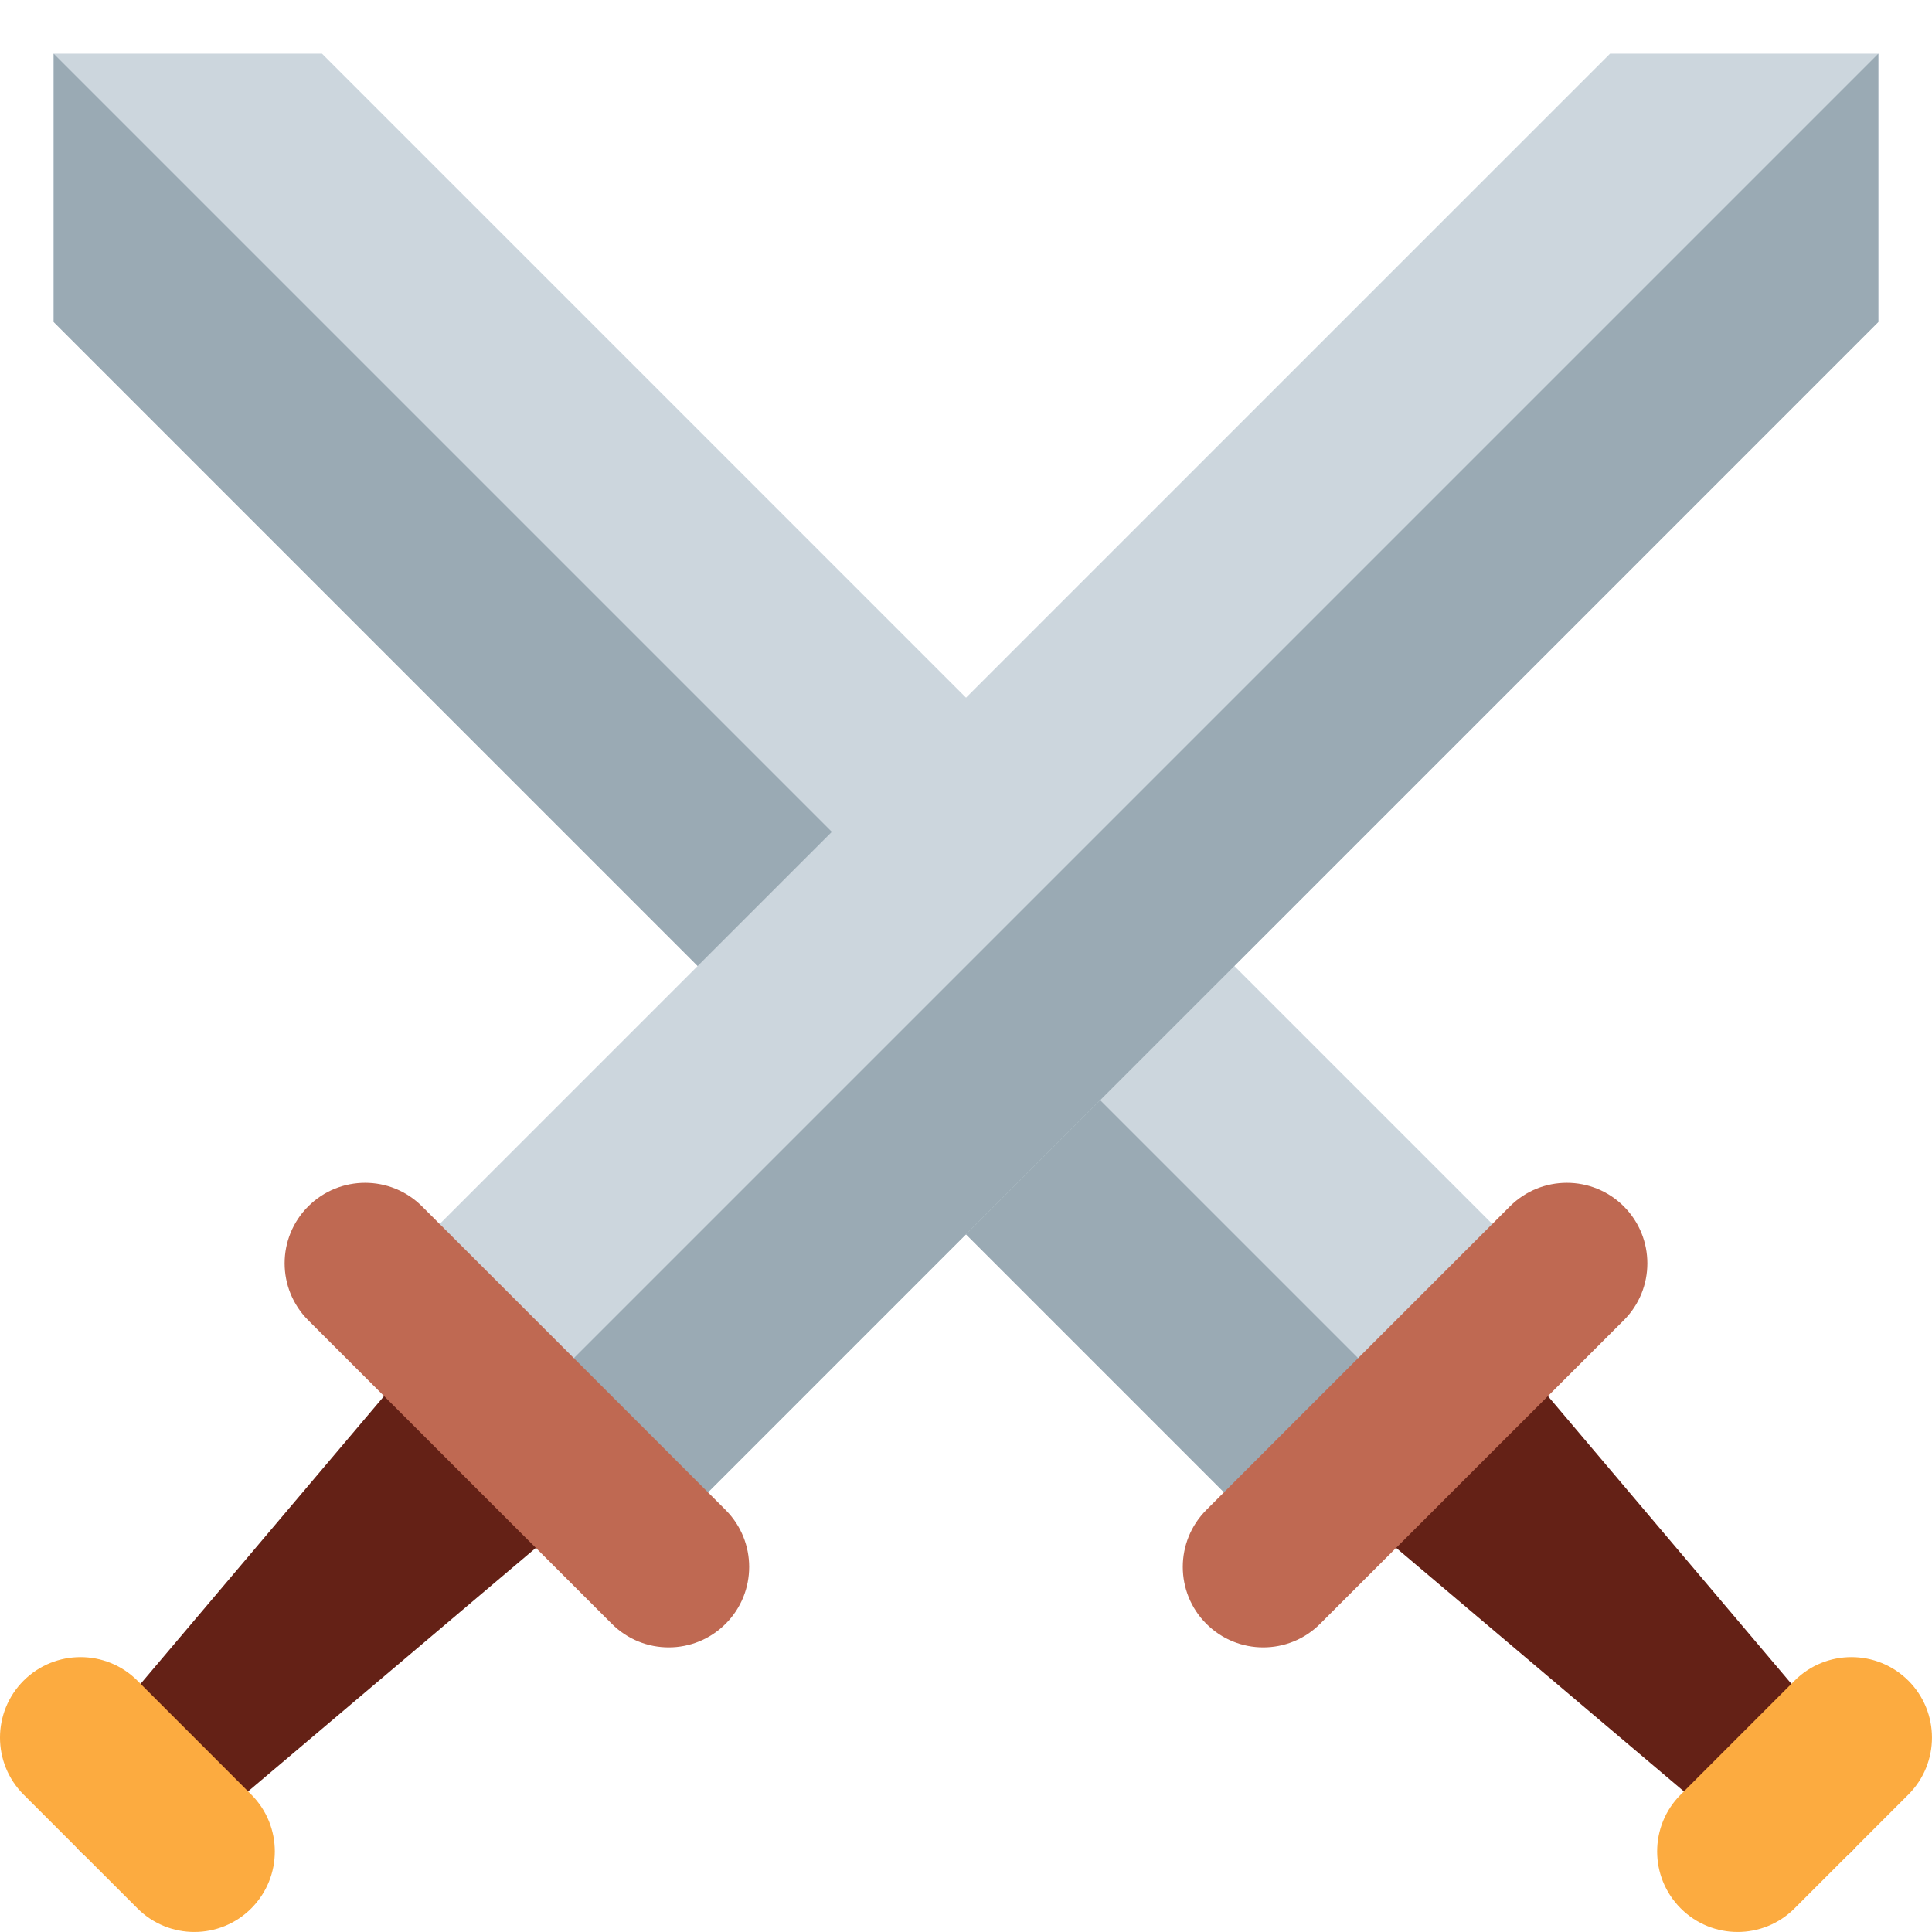 <?xml version="1.0" encoding="UTF-8"?>
<svg enable-background="new 0 0 45 45" version="1.1" viewBox="0 0 45 45" xml:space="preserve" xmlns="http://www.w3.org/2000/svg" xmlns:cc="http://creativecommons.org/ns#" xmlns:dc="http://purl.org/dc/elements/1.1/" xmlns:rdf="http://www.w3.org/1999/02/22-rdf-syntax-ns#"><defs><clipPath id="c"><path d="m0 36h36v-36h-36v36z"/></clipPath><clipPath id="b"><path d="m30 35-23.001-23 5.001-5l23 23v5h-5z"/></clipPath><clipPath id="a"><path d="m0 36h36v-36h-36v36z"/></clipPath></defs><g transform="matrix(1.25,0,0,-1.25,0,45)"><g transform="translate(24,7)"><path d="m0 0 5 5-23 23h-5v-5l23-23z" fill="#ccd6dd"/></g><g transform="translate(1 35)"><path d="m0 0v-5l23-23 2.5 2.5-25.5 25.5z" fill="#9aaab4"/></g><g clip-path="url(#c)"><g transform="translate(32.143 1.972)"><path d="m0 0c0.781-0.781 1.836-0.992 2.357-0.472 0.521 0.521 0.31 1.576-0.471 2.358l-5.186 6.128c-0.78 0.781-1.837 0.992-2.356 0.471l-0.944-0.942c-0.52-0.522-0.309-1.576 0.472-2.357l6.128-5.186z" fill="#642116"/></g><g transform="translate(22.478 5.743)"><path d="m0 0c0.586-0.586 1.536-0.586 2.121 0l5.658 5.656c0.586 0.586 0.585 1.536 0 2.122-0.586 0.585-1.536 0.586-2.122 0l-5.657-5.657c-0.585-0.586-0.585-1.536 0-2.121" fill="#bf6952"/></g><g transform="translate(31.318 .44)"><path d="m0 0c0.585-0.586 1.535-0.586 2.121 0l2.121 2.121c0.586 0.586 0.586 1.536 0 2.122-0.586 0.585-1.535 0.586-2.121 0l-2.121-2.122c-0.586-0.585-0.586-1.535 0-2.121" fill="#fcab40"/></g><g transform="translate(12 7)"><path d="m0 0-5 5 23.001 23h5v-5l-23.001-23z" fill="#ccd6dd"/></g></g><g clip-path="url(#b)"><g transform="translate(7.157,7.157)"><path d="M 0,0 3.535,-3.536 32.526,25.456 28.991,28.991 0,0 Z" fill="#9aaab4"/></g></g><g clip-path="url(#a)"><g transform="translate(3.857,1.972)"><path d="m0 0c-0.781-0.781-1.836-0.992-2.357-0.472-0.521 0.521-0.31 1.576 0.471 2.358l5.186 6.128c0.781 0.781 1.836 0.992 2.357 0.471l0.942-0.942c0.521-0.522 0.31-1.576-0.471-2.357l-6.128-5.186z" fill="#642116"/></g><g transform="translate(13.521,5.743)"><path d="m0 0c-0.585-0.586-1.536-0.586-2.121 0l-5.657 5.656c-0.586 0.586-0.586 1.536 0 2.122 0.586 0.585 1.535 0.586 2.121 0l5.657-5.657c0.585-0.586 0.585-1.536 0-2.121" fill="#bf6952"/></g><g transform="translate(4.682 .44)"><path d="m0 0c-0.585-0.586-1.536-0.586-2.121 0l-2.122 2.121c-0.586 0.586-0.585 1.536 0 2.122 0.586 0.585 1.536 0.586 2.122 0l2.121-2.122c0.585-0.585 0.585-1.535 0-2.121" fill="#fcab40"/></g></g></g></svg>
